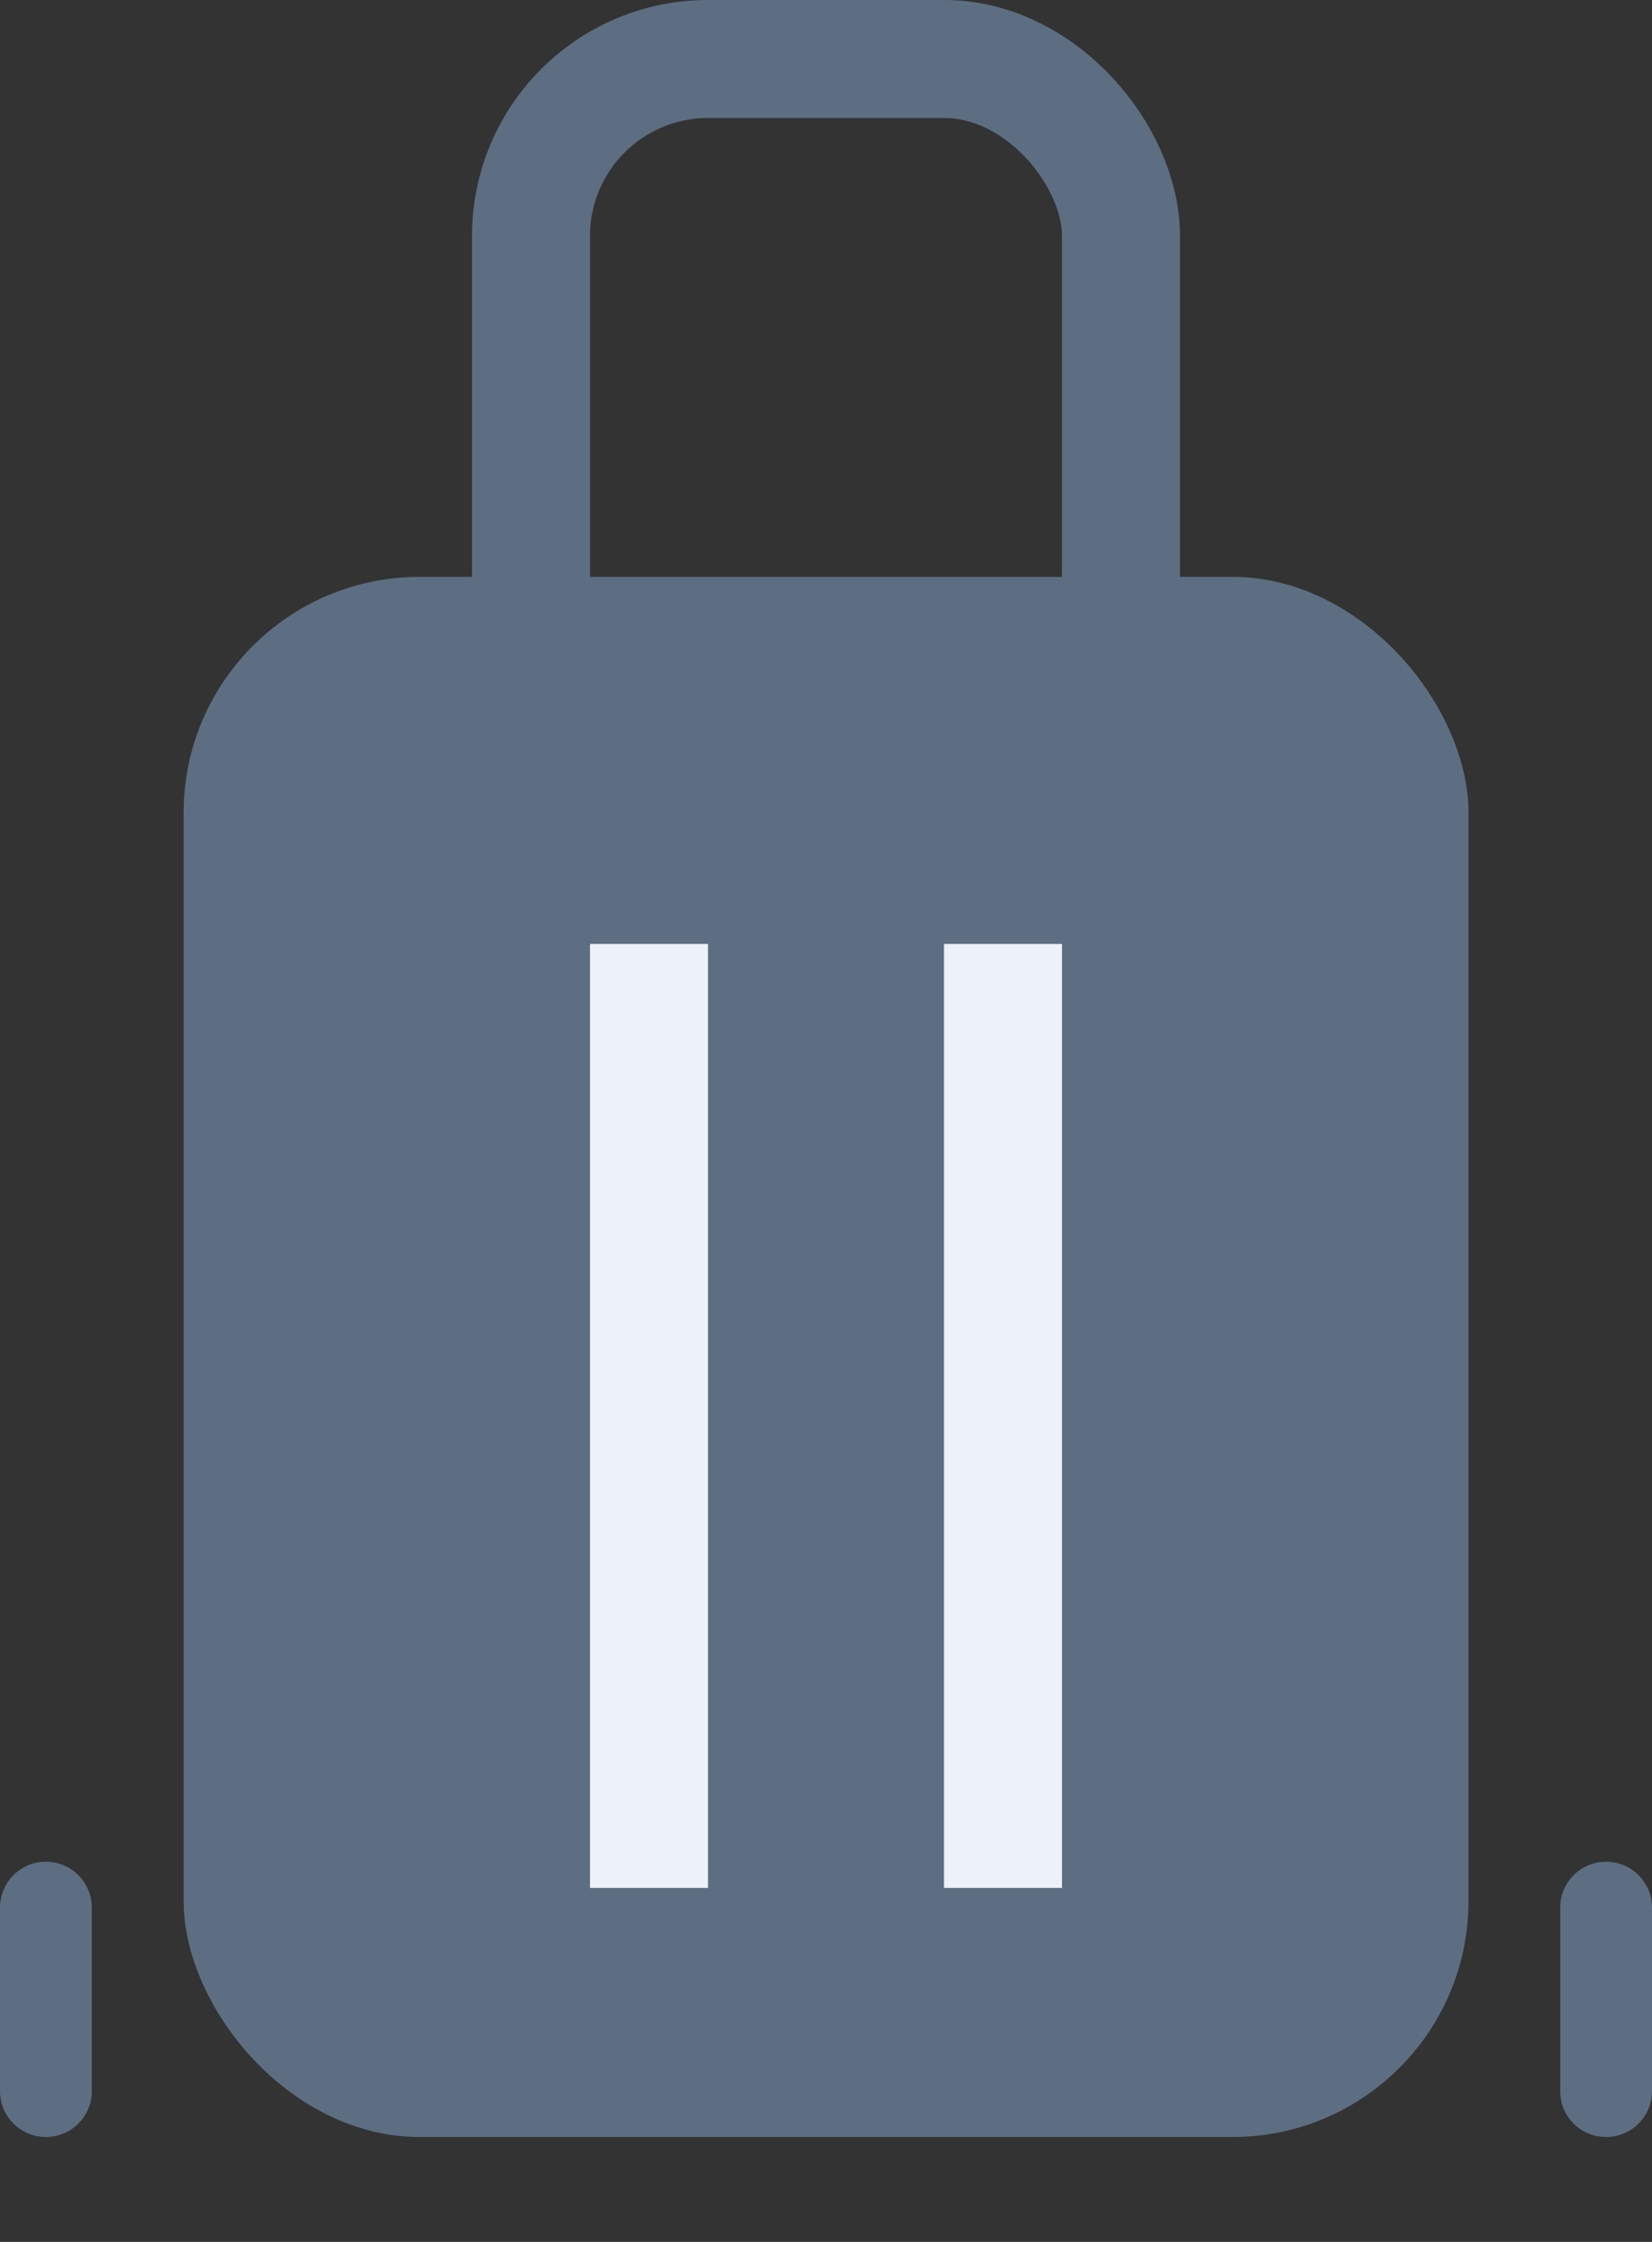<svg width="14" height="19" viewBox="0 0 14 19" fill="none" xmlns="http://www.w3.org/2000/svg">
<rect x="0" y="0" width="14" height="19" fill="#333333" stroke="none"/>
<rect x="1.556" y="4.889" width="10.889" height="13.222" rx="2" fill="#5D6E82"/>
<rect x="5" y="16" width="8" height="1" transform="rotate(-90 5 16)" fill="#EDF2F8"/>
<rect x="8" y="16" width="8" height="1" transform="rotate(-90 8 16)" fill="#EDF2F8"/>
<path d="M13.222 16.167C13.222 15.952 13.396 15.778 13.611 15.778C13.826 15.778 14 15.952 14 16.167V17.722C14 17.937 13.826 18.111 13.611 18.111C13.396 18.111 13.222 17.937 13.222 17.722V16.167Z" fill="#5D6E82"/>
<path d="M0 16.167C0 15.952 0.174 15.778 0.389 15.778C0.604 15.778 0.778 15.952 0.778 16.167V17.722C0.778 17.937 0.604 18.111 0.389 18.111C0.174 18.111 0 17.937 0 17.722V16.167Z" fill="#5D6E82"/>
<rect x="4.5" y="0.5" width="5" height="6" rx="1.5" stroke="#5D6E82"/>
</svg>
